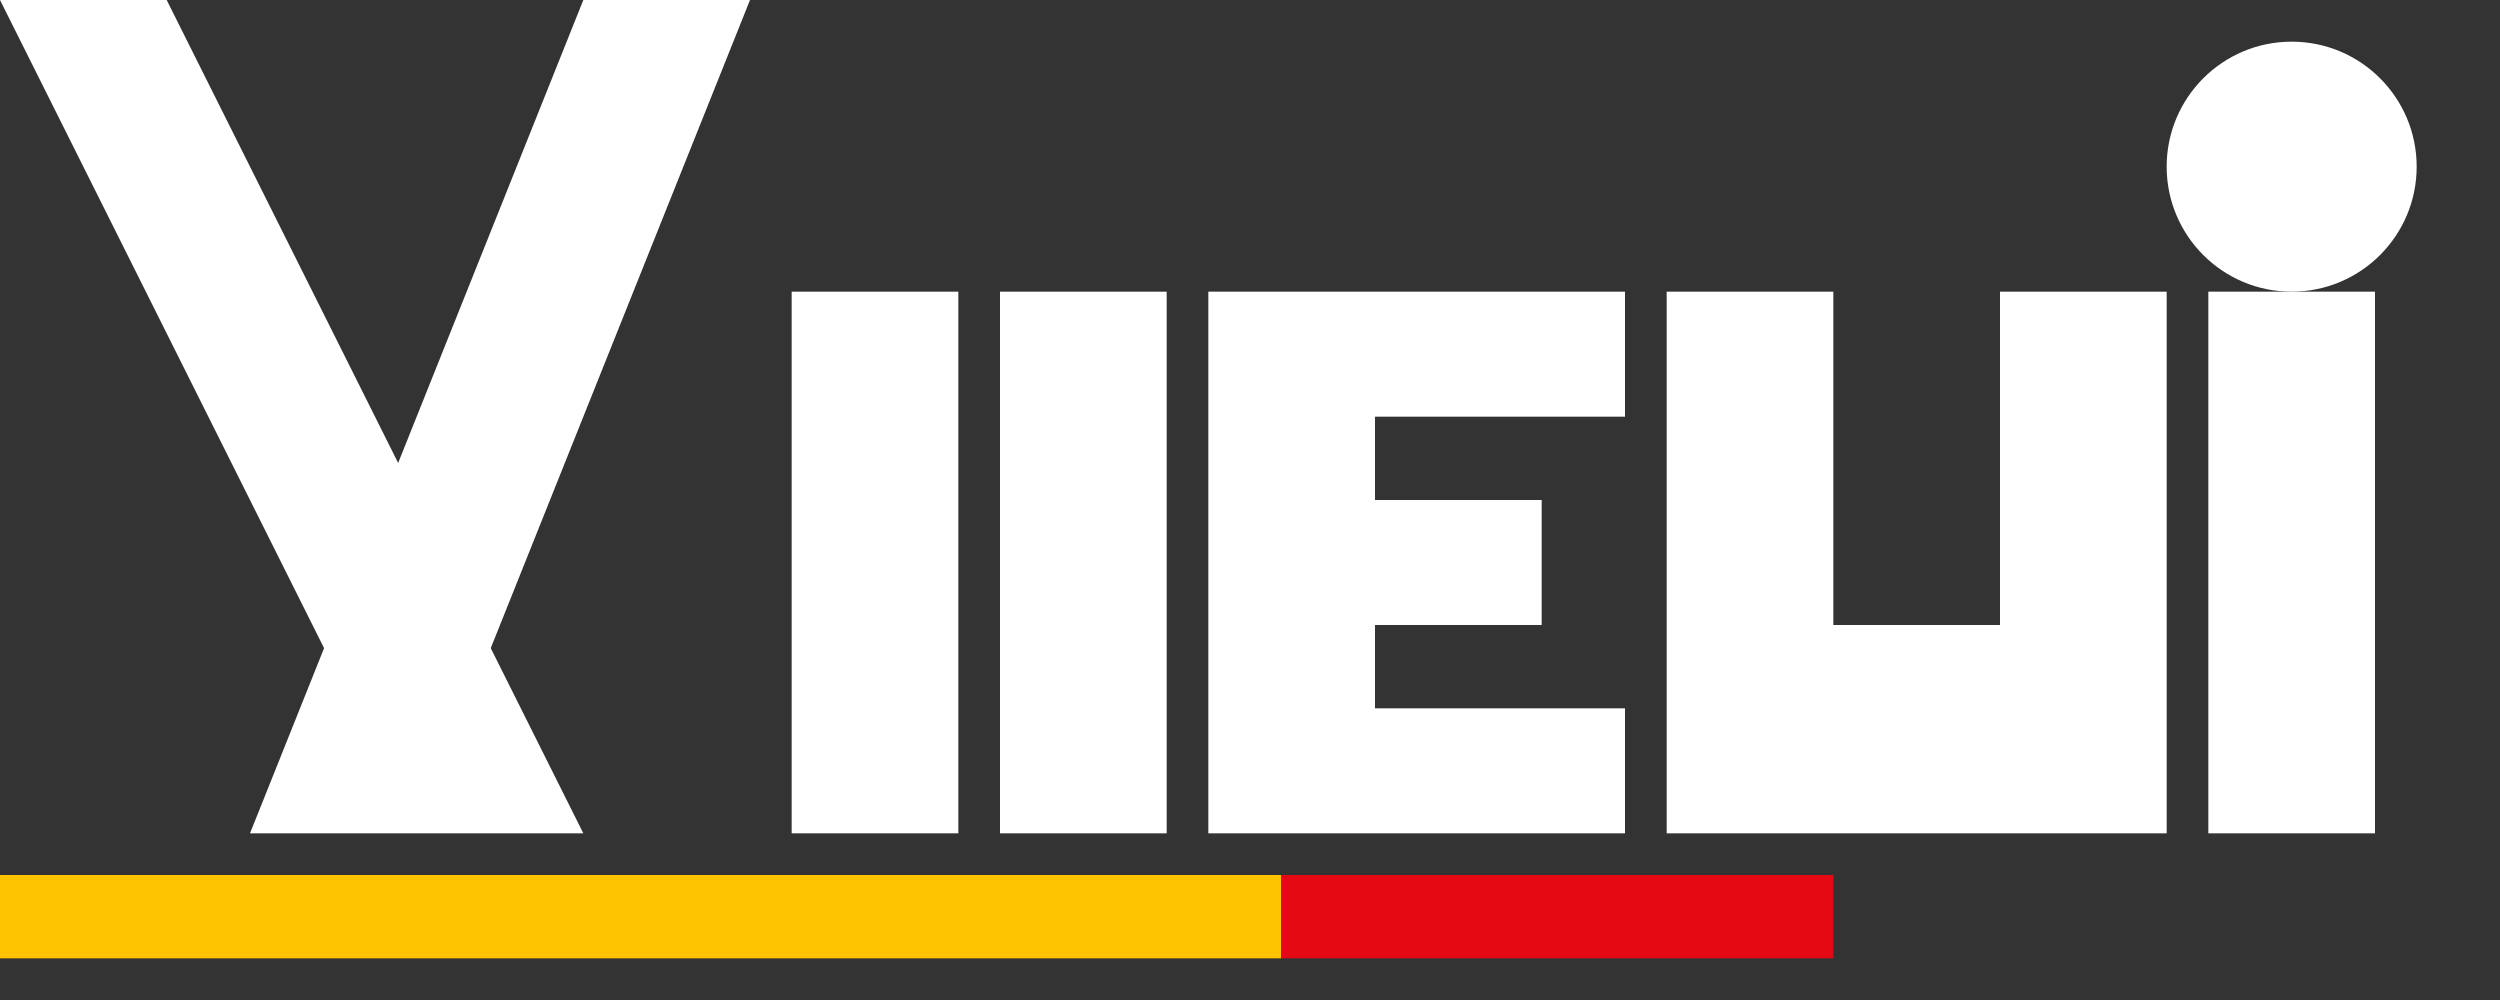 <?xml version="1.0" encoding="UTF-8" standalone="no"?>
<svg xmlns="http://www.w3.org/2000/svg" xmlns:xlink="http://www.w3.org/1999/xlink" width="300px" height="120px" viewBox="0 0 300 120">
  <rect x="0" y="0" width="300" height="120" fill="#333333" stroke="none"/>
  <g fill="#ffffff">
    <path d="M0 0 L20 0 L70 100 L50 100 Z" />
    <path d="M70 0 L90 0 L50 100 L30 100 Z" />
    <path d="M95 35 L115 35 L115 100 L95 100 Z" />
    <path d="M120 35 L140 35 L140 100 L120 100 Z" />
    <path d="M145 35 L195 35 L195 50 L165 50 L165 60 L185 60 L185 75 L165 75 L165 85 L195 85 L195 100 L145 100 Z" />
    <path d="M200 35 L220 35 L220 75 L240 75 L240 35 L260 35 L260 100 L200 100 Z" />
    <path d="M265 35 L285 35 L285 100 L265 100 Z" />
    <circle cx="275" cy="20" r="15" />
  </g>
  <rect x="0" y="105" width="220" height="10" fill="url(#grad1)" />
  <defs>
    <linearGradient id="grad1" x1="0%" y1="0%" x2="100%" y2="0%">
      <stop offset="0%" style="stop-color:#FFC400;stop-opacity:1" />
      <stop offset="70%" style="stop-color:#FFC400;stop-opacity:1" />
      <stop offset="70%" style="stop-color:#E50914;stop-opacity:1" />
      <stop offset="100%" style="stop-color:#E50914;stop-opacity:1" />
    </linearGradient>
  </defs>
</svg>